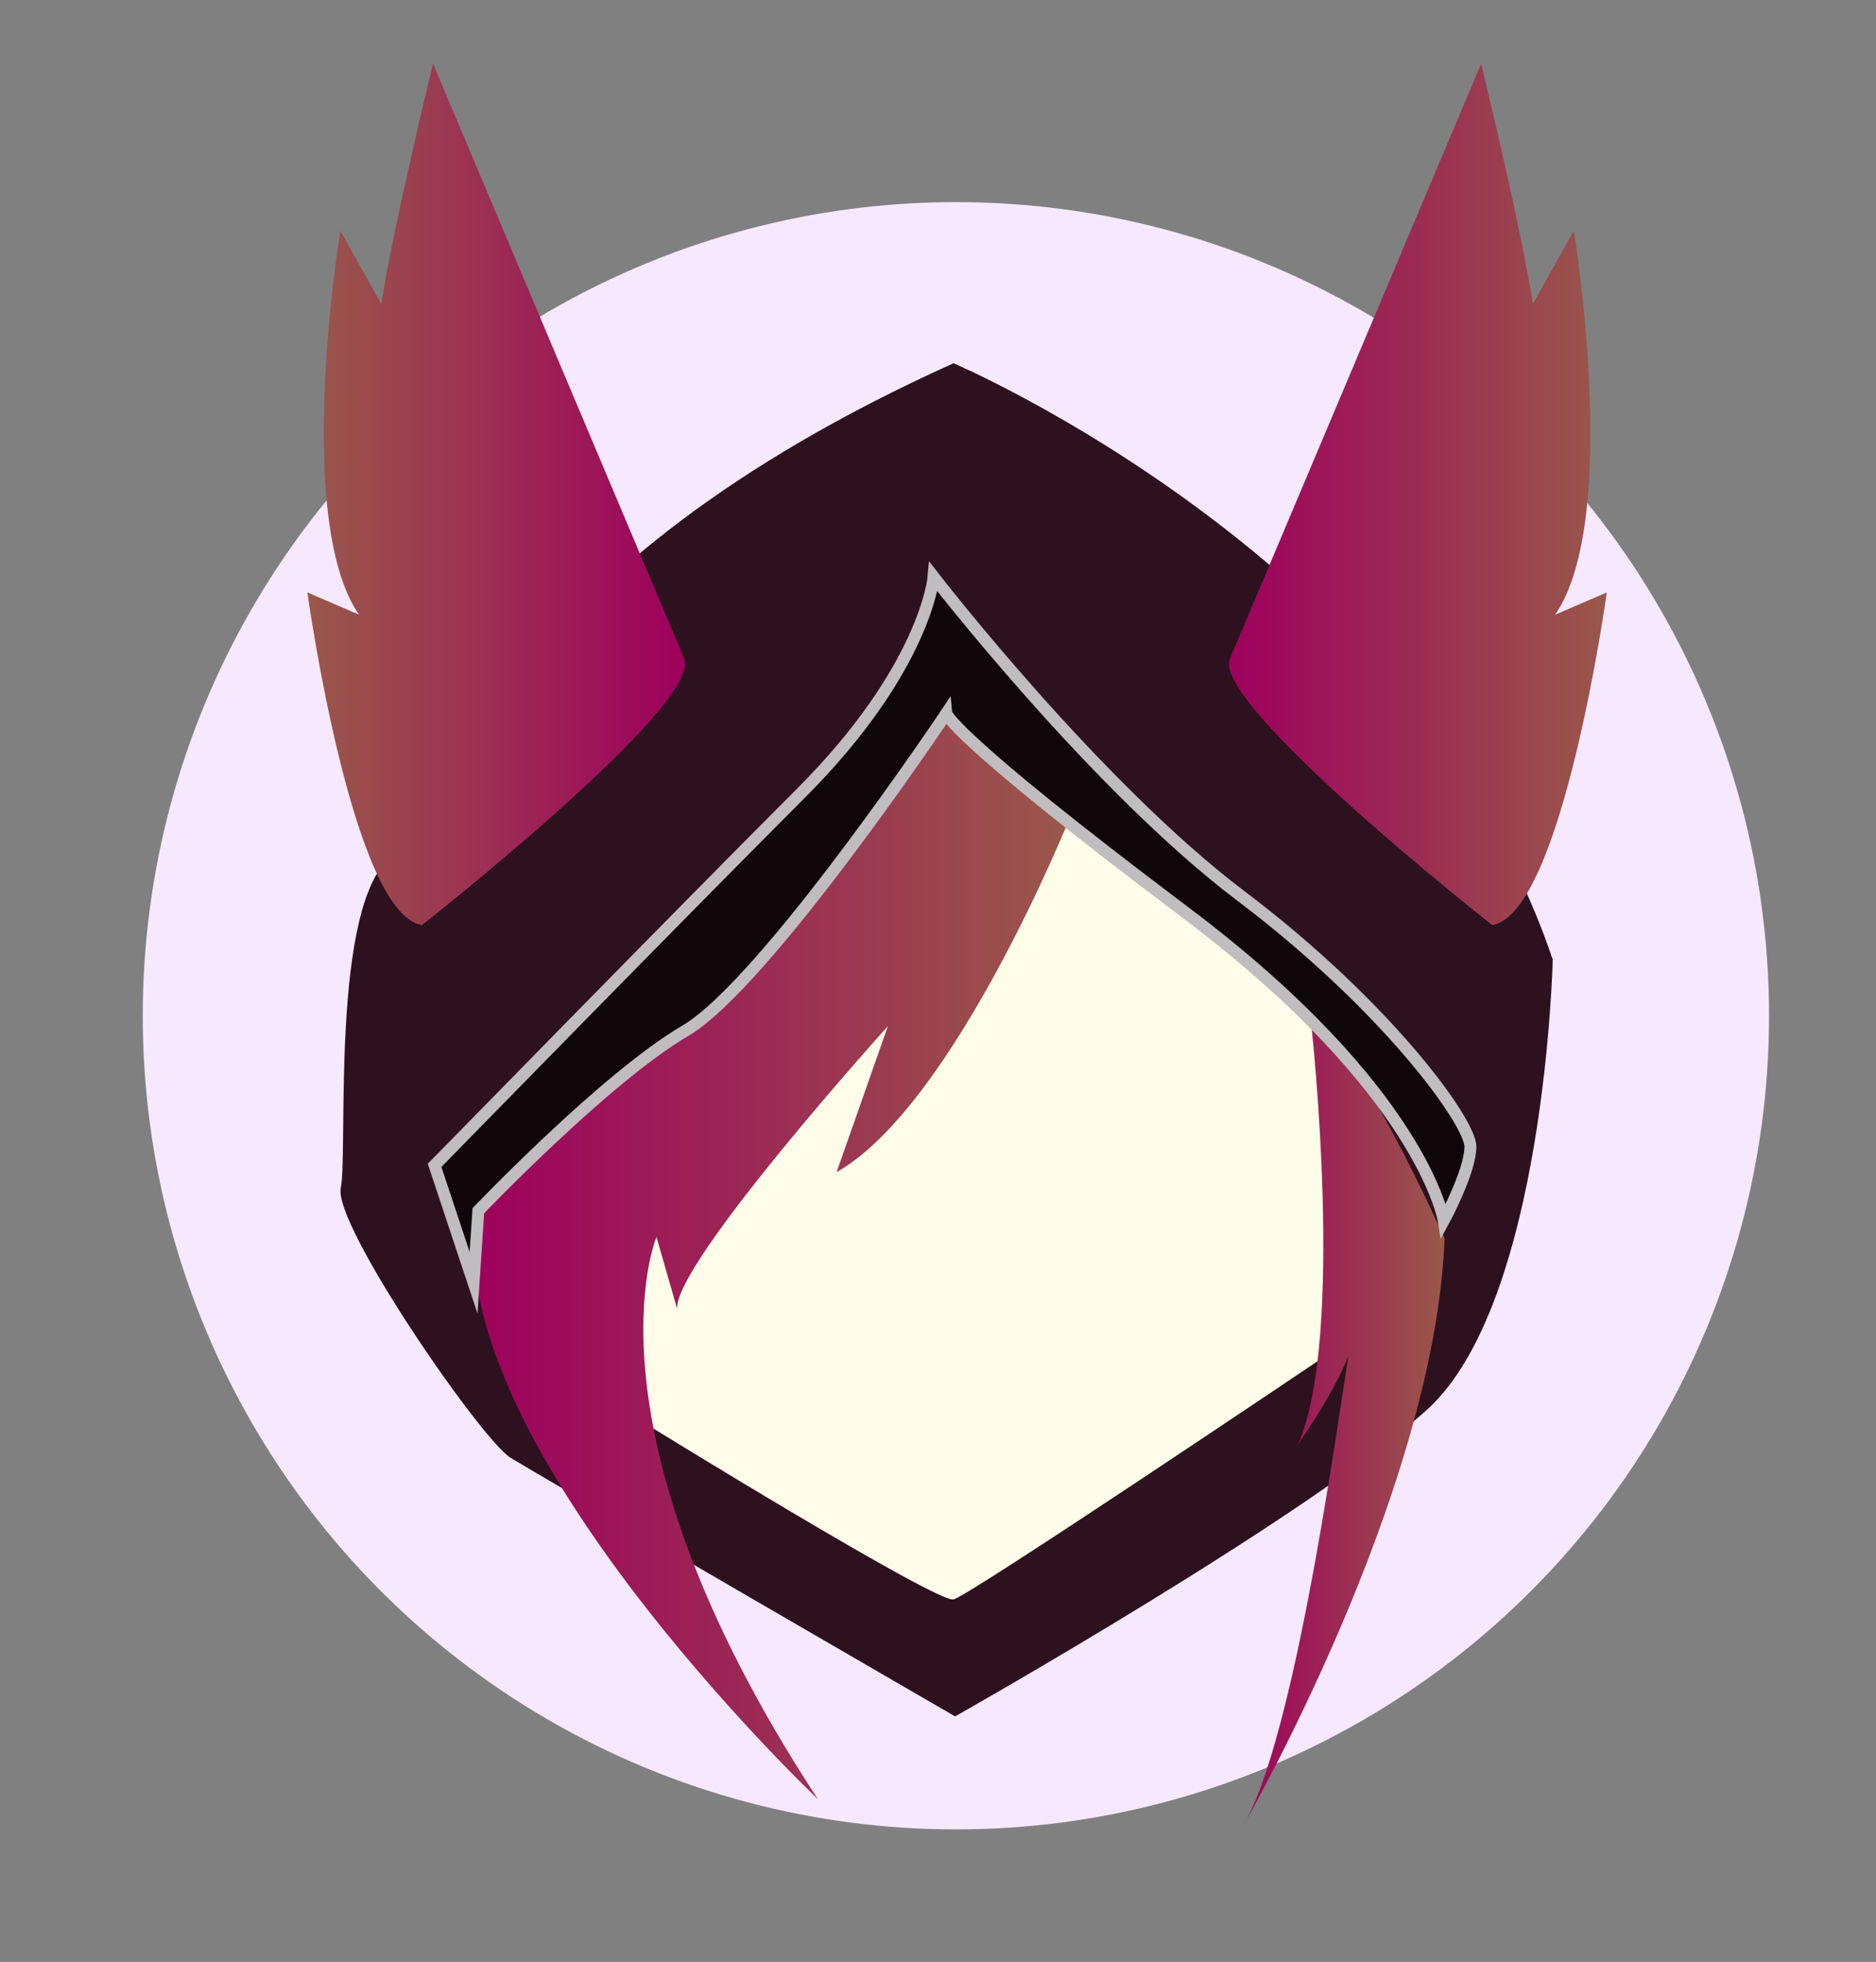 <?xml version="1.0" encoding="utf-8"?>
<!-- Generator: Adobe Illustrator 23.0.6, SVG Export Plug-In . SVG Version: 6.00 Build 0)  -->
<svg version="1.1" id="xayah" xmlns="http://www.w3.org/2000/svg" xmlns:xlink="http://www.w3.org/1999/xlink" x="0px" y="0px"
	 viewBox="0 0 471.8 493.1" style="enable-background:new 0 0 471.8 493.1;" xml:space="preserve">
<rect x="0" y="0" width="471.8" height="493.1" fill="#808080" stroke="none"/>
<style type="text/css">
	.st0{fill:#F6E9FF;}
	.st1{fill:#2D111F;}
	.st2{fill:#FFFDE9;}
	.st3{fill:url(#ear_2_);}
	.st4{fill:url(#ear_3_);}
	.st5{fill:url(#SVGID_1_);}
	.st6{fill:url(#SVGID_2_);}
	.st7{fill:#0F060A;stroke:#C1BCBF;stroke-width:3;stroke-miterlimit:10;}
</style>
<circle id="circle" class="st0" cx="240.4" cy="255.3" r="204.5"/>
<path id="hat" class="st1" d="M239.8,91.3c0,0,117.2,49.8,150.7,149.9c0,0-1.9,86.2-31.6,113.1c-29.7,26.9-118.7,77.1-118.7,77.1
	S135.9,371,128.4,366.4c-7.4-4.6-44.6-58.5-42.7-67.8s-2.8-71.6,13-83.6C114.5,202.8,124.4,143.3,239.8,91.3z"/>
<path id="face" class="st2" d="M164.4,359.1c0,0,71.3,43.9,75.4,42.9c4.1-1,91.9-60.1,91.9-60.1l6-75.9c0,0-83.5-82.6-99.6-90.2
	c-16.1-7.6-123,128.4-123,128.4S153.7,359.6,164.4,359.1z"/>
<linearGradient id="ear_2_" gradientUnits="userSpaceOnUse" x1="77.307" y1="124.291" x2="172.326" y2="124.291">
	<stop  offset="0" style="stop-color:#9A584A"/>
	<stop  offset="1" style="stop-color:#9E005D"/>
</linearGradient>
<path id="ear" class="st3" d="M172.1,165.6L108.9,16c0,0-10.2,41.8-13,60.4L85.6,58c0,0-12,72.4,4.7,96.5l-13-5.6
	c0,0,11.2,80.8,28.8,83.6C106.1,232.6,176.8,176.9,172.1,165.6z"/>
<linearGradient id="ear_3_" gradientUnits="userSpaceOnUse" x1="57.096" y1="124.291" x2="152.114" y2="124.291" gradientTransform="matrix(-1 0 0 1 461.231 0)">
	<stop  offset="0" style="stop-color:#9A584A"/>
	<stop  offset="1" style="stop-color:#9E005D"/>
</linearGradient>
<path id="ear_1_" class="st4" d="M309.3,165.6L372.5,16c0,0,10.2,41.8,13,60.4L395.8,58c0,0,12,72.4-4.7,96.5l13-5.6
	c0,0-11.2,80.8-28.8,83.6C375.3,232.6,304.6,176.9,309.3,165.6z"/>
<linearGradient id="SVGID_1_" gradientUnits="userSpaceOnUse" x1="269.172" y1="313.923" x2="119.035" y2="313.923">
	<stop  offset="0" style="stop-color:#9A584A"/>
	<stop  offset="1" style="stop-color:#9E005D"/>
</linearGradient>
<path class="st5" d="M238,175.8l31.1,29.6c0,0-29.1,72.5-58.7,89.2l12.9-36.7c0,0-53.9,59.7-53,71.1l-5.2-18.1
	c0,0-20.5,48.2,40.6,141.3c0,0-98.8-93.5-85.4-151.3c0,0,59.2-47.3,85.9-80.7C210,215.4,238,175.8,238,175.8z"/>
<linearGradient id="SVGID_2_" gradientUnits="userSpaceOnUse" x1="363.185" y1="358.744" x2="312.122" y2="358.744">
	<stop  offset="0" style="stop-color:#9A584A"/>
	<stop  offset="1" style="stop-color:#9E005D"/>
</linearGradient>
<path class="st6" d="M329.8,257.7c0,0,8.6,78.1-3.3,105.2c0,0,14.8-20.7,14.3-29.7s-12.4,100.1-28.6,126.5c0,0,48.7-83.9,51.1-148.5
	C363.2,311.3,340.8,260.3,329.8,257.7z"/>
<path id="hat_deco" class="st7" d="M109.3,292.9c1.4-1.4,60.6-62,92.1-93.5s33.4-54.4,33.4-54.4s40.6,52.5,77.3,80.2
	s57.7,56.8,57.7,63s-6.7,18.6-6.7,18.6s-5.2-32.5-64.9-77.4S238,179.3,238,179.3s-45.6,68.1-65.7,79.8c-20.1,11.8-52,45.2-52,45.2
	l-1.2,18.1L109.3,292.9z"/>
</svg>

